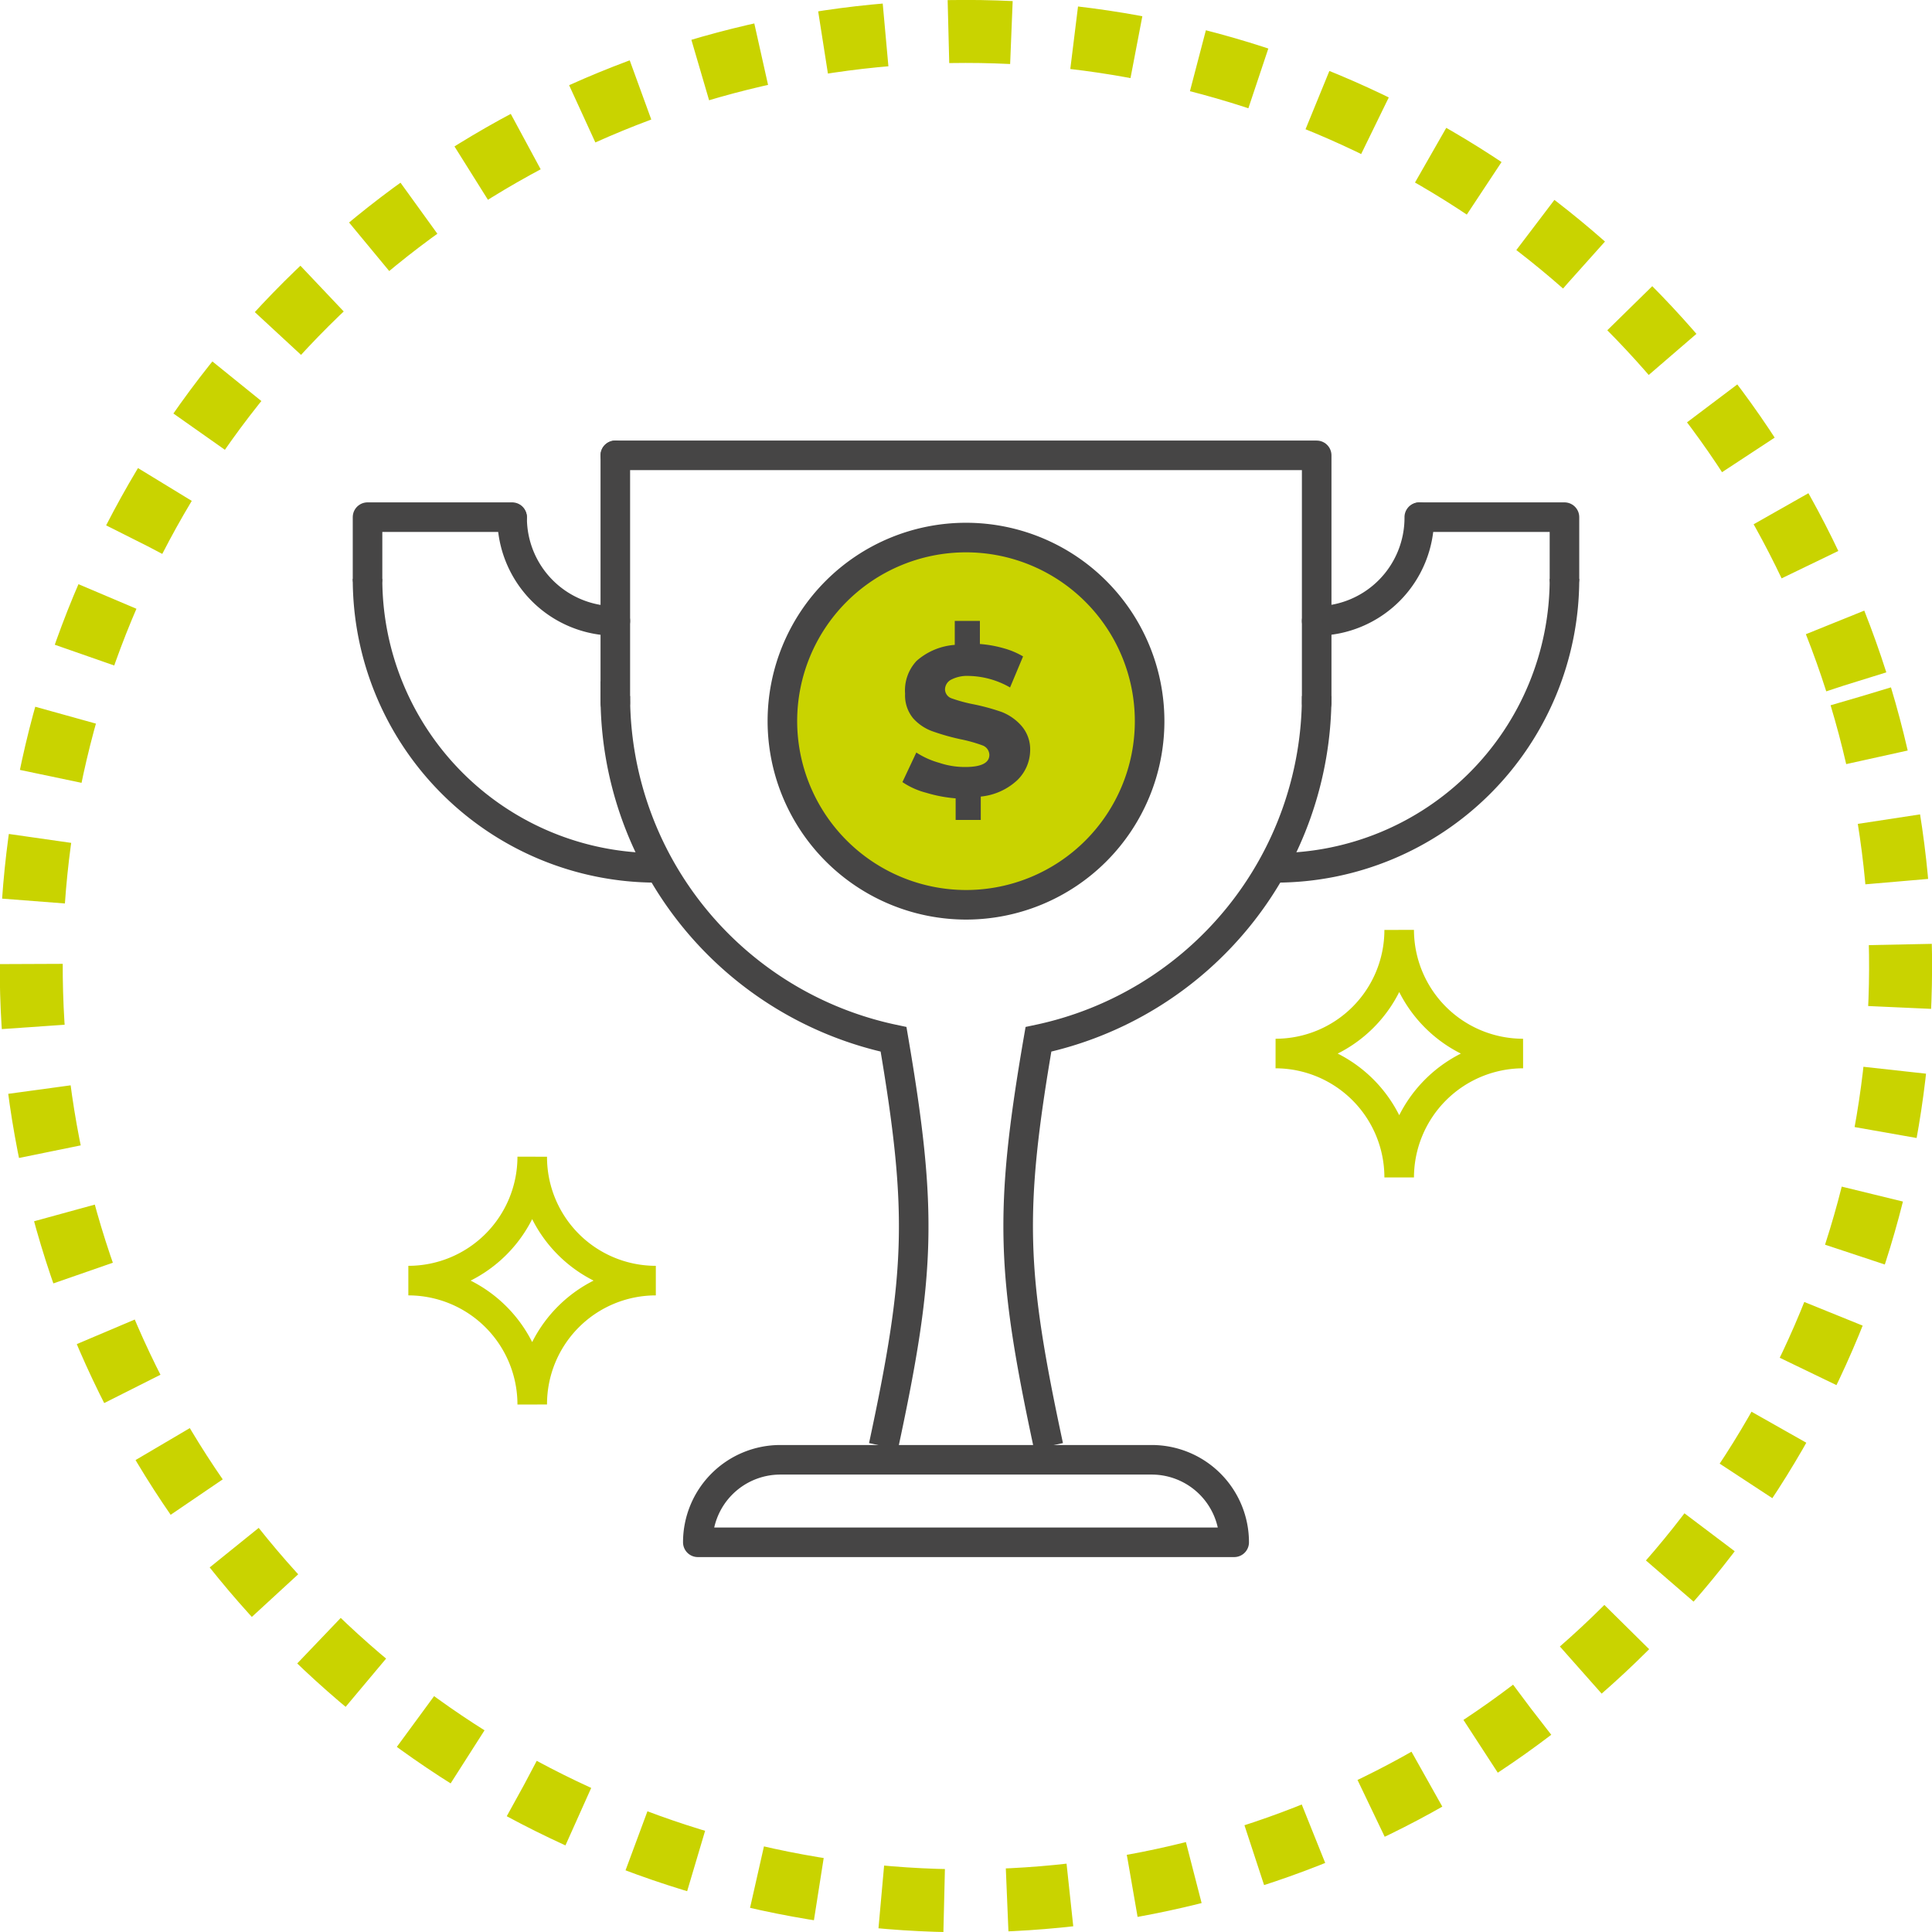 <svg xmlns="http://www.w3.org/2000/svg" viewBox="0 0 65.34 65.34"><defs><style>.cls-1,.cls-2,.cls-3,.cls-4,.cls-7{fill:none;}.cls-1,.cls-2,.cls-3,.cls-5{stroke:#464545;}.cls-1,.cls-2{stroke-linecap:round;}.cls-1,.cls-2,.cls-5{stroke-linejoin:round;}.cls-1,.cls-3,.cls-4,.cls-5,.cls-6{fill-rule:evenodd;}.cls-3,.cls-4{stroke-miterlimit:10;}.cls-4,.cls-7{stroke:#c9d300;}.cls-5{fill:#c9d300;}.cls-6{fill:#464545;}.cls-7{stroke-miterlimit:22.93;stroke-width:2.13px;stroke-dasharray:2.13 2.13;}</style></defs><g id="Шар_2" data-name="Шар 2"><g id="participants"><path class="cls-1" d="M41.74,52.16H23.6m6.28-2.79h5.58m3.49,0a2.79,2.79,0,0,1,2.79,2.79M26.39,49.37H39M23.6,52.16a2.79,2.79,0,0,1,2.79-2.79"/><line class="cls-2" x1="20.81" y1="15.4" x2="20.81" y2="23.77"/><path class="cls-3" d="M35.46,48.91c-1.25-5.83-1.35-7.9-.34-13.76a11.87,11.87,0,0,0,9.41-11.61m-23.72,0a11.86,11.86,0,0,0,9.41,11.61c1,5.86.91,7.93-.34,13.76"/><polyline class="cls-1" points="44.53 23.77 44.53 15.4 20.81 15.4"/><path class="cls-1" d="M44.53,21A3.49,3.49,0,0,0,48,17.49"/><polyline class="cls-1" points="48.02 17.49 52.91 17.49 52.91 19.58"/><path class="cls-3" d="M52.91,19.58a9.77,9.77,0,0,1-9.77,9.77"/><path class="cls-1" d="M20.81,21a3.49,3.49,0,0,1-3.49-3.49"/><polyline class="cls-1" points="17.32 17.49 12.43 17.49 12.43 19.58"/><path class="cls-3" d="M12.43,19.58a9.77,9.77,0,0,0,9.77,9.77"/><path class="cls-4" d="M47.32,39.82a4.19,4.19,0,0,0-4.18-4.19,4.18,4.18,0,0,0,4.18-4.18,4.19,4.19,0,0,0,4.19,4.18A4.2,4.2,0,0,0,47.32,39.82Z"/><path class="cls-4" d="M18,47.5a4.19,4.19,0,0,0-4.19-4.19A4.19,4.19,0,0,0,18,39.12a4.18,4.18,0,0,0,4.18,4.19A4.18,4.18,0,0,0,18,47.5Z"/><path class="cls-5" d="M32.67,30.6a6.21,6.21,0,1,0-6.21-6.21A6.22,6.22,0,0,0,32.67,30.6Z"/><path class="cls-6" d="M34.84,25.38a1.43,1.43,0,0,1-.43,1,2.11,2.11,0,0,1-1.24.56v.79h-.85V27a4.73,4.73,0,0,1-1-.19,2.58,2.58,0,0,1-.8-.36l.47-1a2.8,2.8,0,0,0,.78.35,2.72,2.72,0,0,0,.87.14c.55,0,.82-.14.82-.41a.35.35,0,0,0-.23-.32,5.06,5.06,0,0,0-.75-.21,7.62,7.62,0,0,1-.95-.27,1.6,1.6,0,0,1-.65-.44,1.22,1.22,0,0,1-.27-.83A1.46,1.46,0,0,1,31,22.35a2.19,2.19,0,0,1,1.29-.54V21h.85v.78a4,4,0,0,1,.79.14,2.7,2.7,0,0,1,.67.28l-.44,1.05a2.91,2.91,0,0,0-1.39-.39,1.18,1.18,0,0,0-.61.13.38.38,0,0,0-.2.33.33.33,0,0,0,.23.3,5.1,5.1,0,0,0,.74.2,7.3,7.3,0,0,1,.95.26,1.73,1.73,0,0,1,.65.45A1.21,1.21,0,0,1,34.84,25.38Z"/><circle class="cls-7" cx="32.67" cy="32.67" r="31.61" transform="translate(-8.04 10.82) rotate(-16.77)"/></g></g></svg>